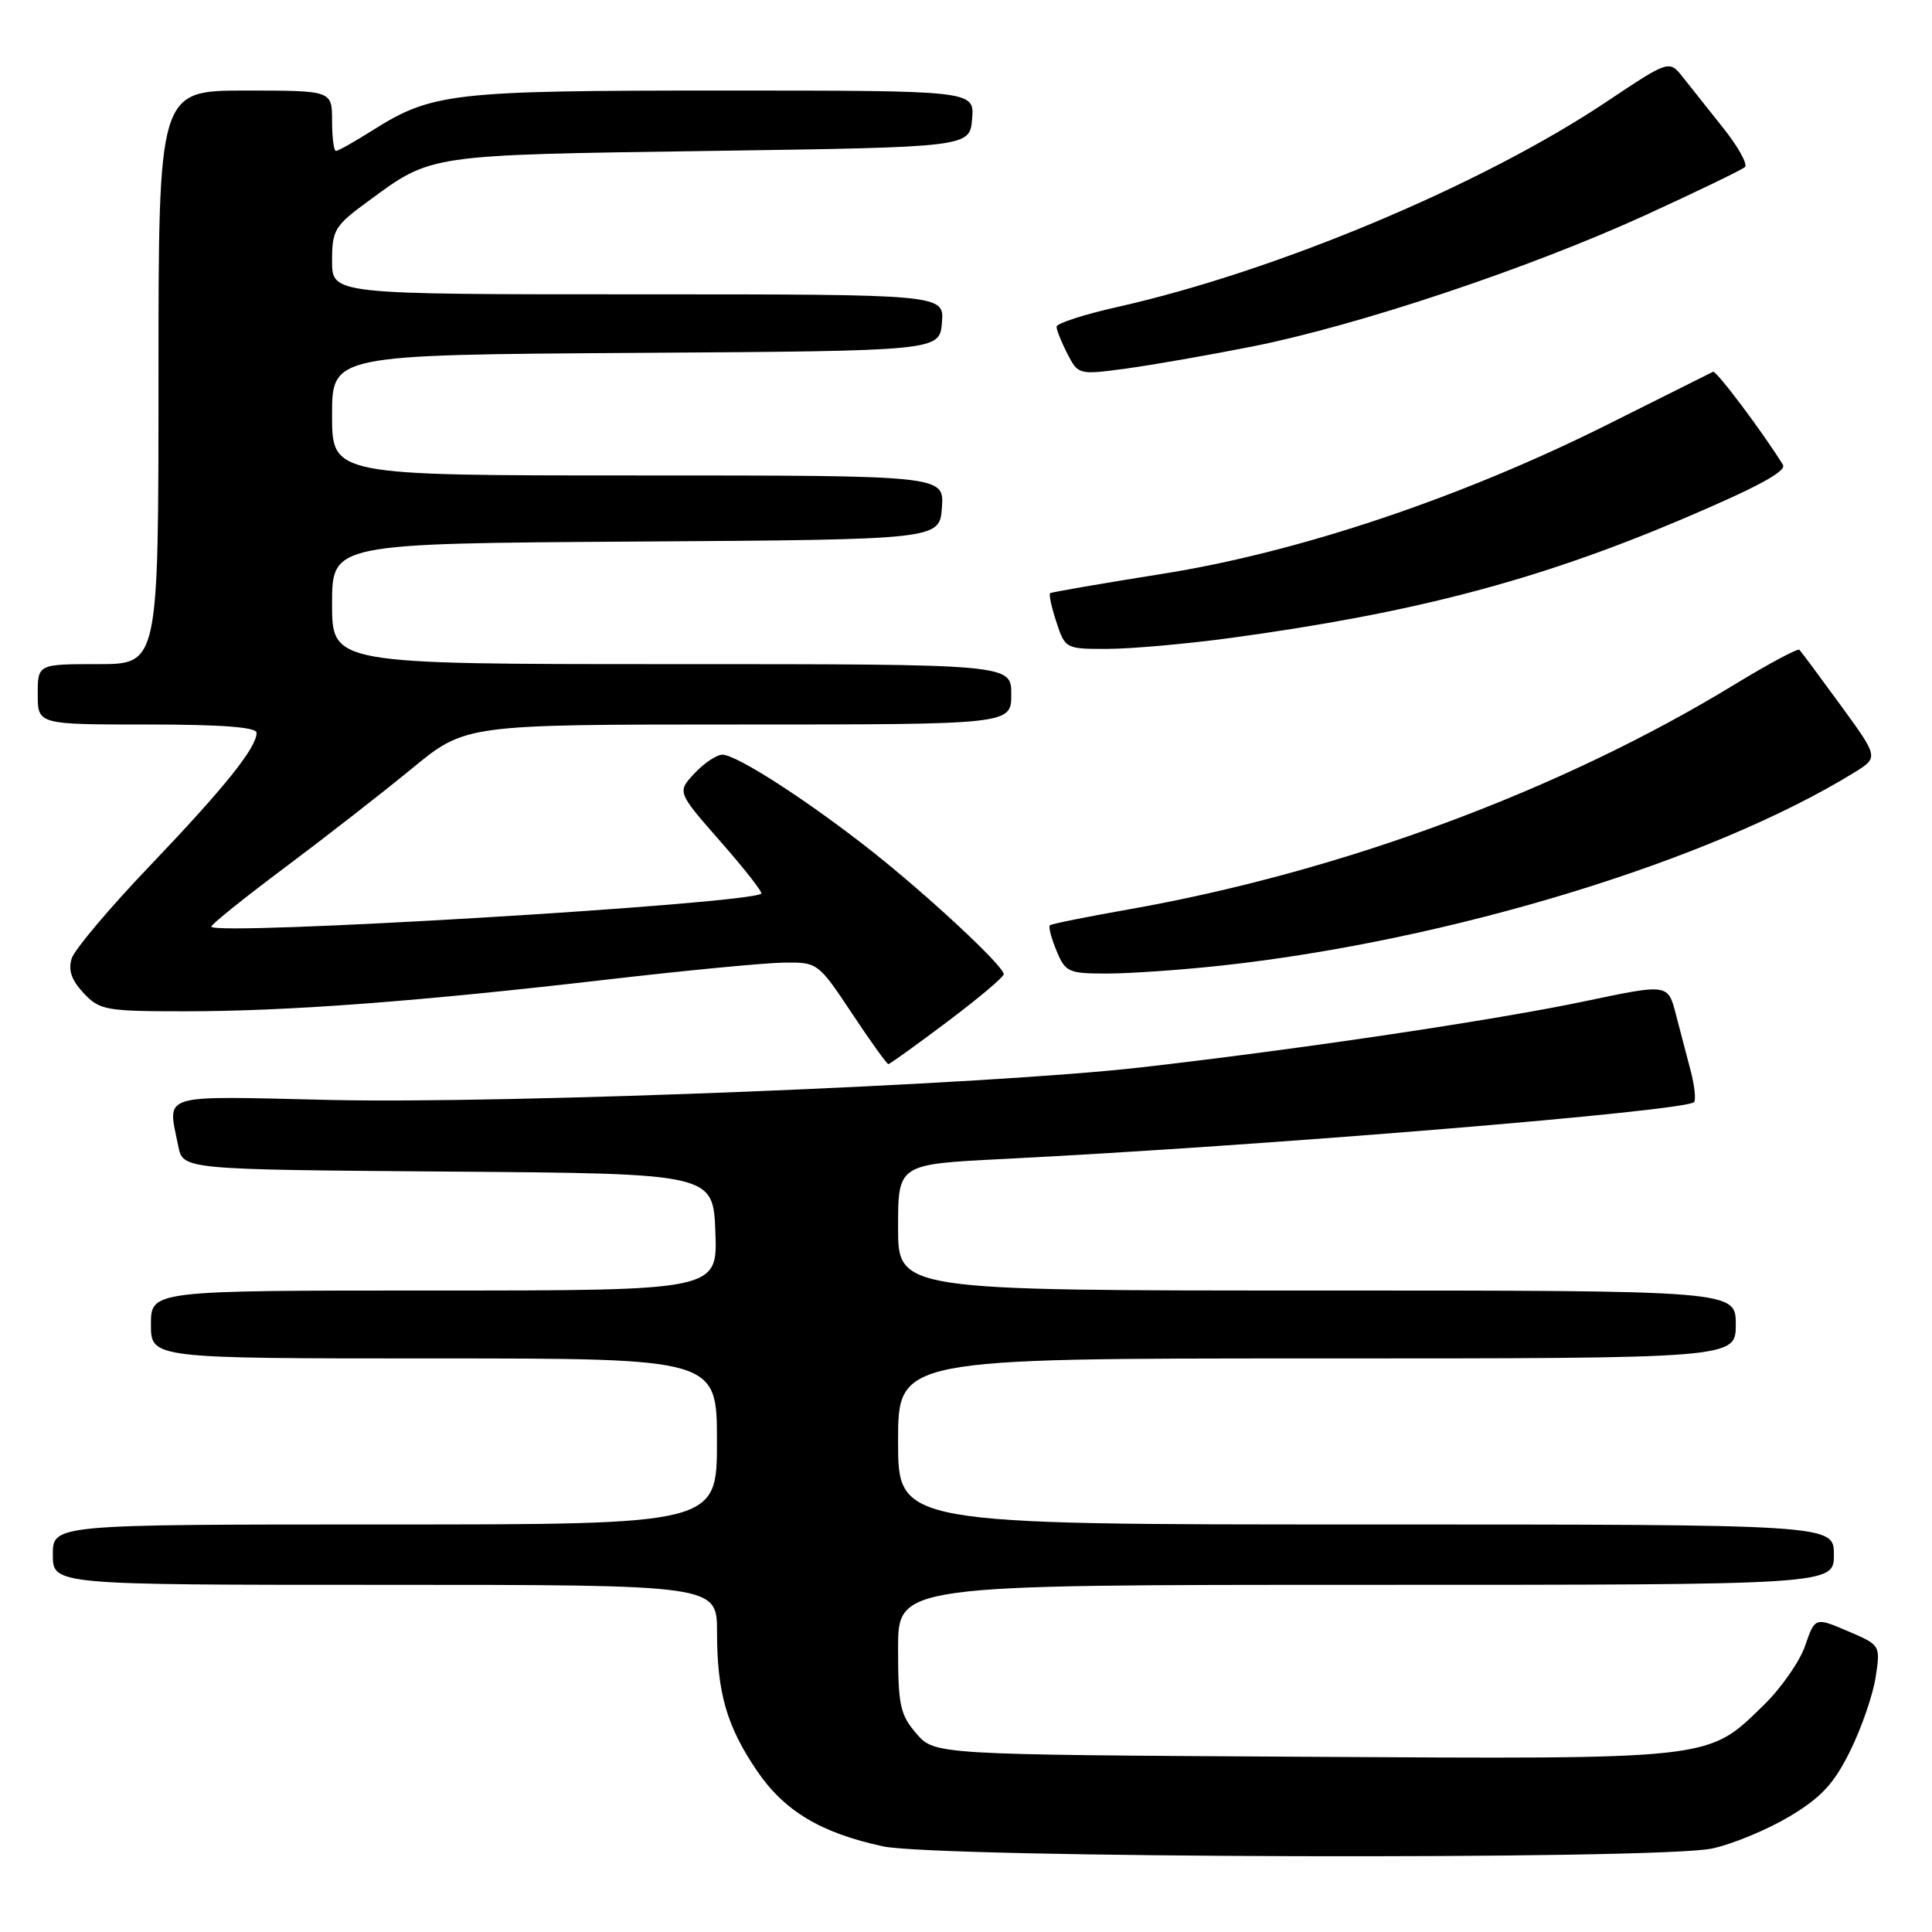 <?xml version="1.0" encoding="UTF-8" standalone="no"?>
<!DOCTYPE svg PUBLIC "-//W3C//DTD SVG 1.1//EN" "http://www.w3.org/Graphics/SVG/1.1/DTD/svg11.dtd" >
<svg xmlns="http://www.w3.org/2000/svg" xmlns:xlink="http://www.w3.org/1999/xlink" version="1.1" viewBox="0 0 256 256">
 <g >
 <path fill="currentColor"
d=" M 226.85 244.94 C 229.57 244.36 234.19 242.44 237.12 240.69 C 241.34 238.16 243.01 236.36 245.16 232.00 C 246.66 228.97 248.17 224.59 248.53 222.25 C 249.18 217.99 249.18 217.99 244.84 216.13 C 240.50 214.28 240.50 214.28 239.18 218.09 C 238.46 220.18 235.98 223.73 233.68 225.96 C 226.18 233.24 227.45 233.10 172.66 232.78 C 123.83 232.50 123.83 232.50 121.41 229.69 C 119.27 227.21 119.00 225.93 119.00 218.44 C 119.00 210.00 119.00 210.00 181.00 210.00 C 243.00 210.00 243.00 210.00 243.00 206.00 C 243.00 202.00 243.00 202.00 181.00 202.00 C 119.00 202.00 119.00 202.00 119.00 191.00 C 119.00 180.00 119.00 180.00 174.50 180.00 C 230.00 180.00 230.00 180.00 230.00 175.50 C 230.00 171.00 230.00 171.00 174.50 171.00 C 119.00 171.00 119.00 171.00 119.00 162.63 C 119.00 154.27 119.00 154.27 132.75 153.58 C 167.47 151.84 223.76 147.20 224.49 146.02 C 224.73 145.63 224.52 143.78 224.03 141.91 C 223.53 140.03 222.65 136.67 222.07 134.43 C 221.02 130.35 221.02 130.35 210.10 132.65 C 198.16 135.17 172.09 139.05 151.12 141.44 C 130.98 143.74 67.46 146.28 43.75 145.75 C 20.74 145.22 22.21 144.78 23.62 151.86 C 24.24 154.97 24.24 154.97 59.37 155.24 C 94.50 155.50 94.50 155.50 94.79 163.25 C 95.08 171.00 95.08 171.00 57.54 171.00 C 20.00 171.00 20.00 171.00 20.00 175.50 C 20.00 180.00 20.00 180.00 57.50 180.00 C 95.00 180.00 95.00 180.00 95.00 191.00 C 95.00 202.00 95.00 202.00 51.00 202.00 C 7.00 202.00 7.00 202.00 7.00 206.00 C 7.00 210.00 7.00 210.00 51.00 210.00 C 95.00 210.00 95.00 210.00 95.01 216.25 C 95.01 224.29 96.29 228.72 100.28 234.61 C 103.90 239.96 108.75 242.87 117.00 244.65 C 124.27 246.21 219.71 246.47 226.85 244.94 Z  M 125.53 135.38 C 129.64 132.29 133.00 129.46 133.00 129.09 C 133.00 128.01 123.03 118.72 115.50 112.77 C 107.06 106.10 97.60 100.00 95.72 100.00 C 94.97 100.00 93.30 101.11 92.03 102.47 C 89.71 104.94 89.71 104.94 95.48 111.52 C 98.65 115.13 101.08 118.23 100.87 118.41 C 99.27 119.79 28.00 124.06 28.00 122.78 C 28.00 122.48 32.39 118.96 37.75 114.95 C 43.11 110.94 50.69 105.03 54.59 101.83 C 61.67 96.00 61.67 96.00 97.84 96.00 C 134.00 96.00 134.00 96.00 134.00 92.00 C 134.00 88.00 134.00 88.00 89.00 88.00 C 44.00 88.00 44.00 88.00 44.00 80.01 C 44.00 72.02 44.00 72.02 84.25 71.76 C 124.50 71.50 124.50 71.50 124.81 67.25 C 125.11 63.00 125.11 63.00 84.56 63.00 C 44.00 63.00 44.00 63.00 44.00 55.01 C 44.00 47.02 44.00 47.02 84.25 46.76 C 124.50 46.50 124.50 46.50 124.81 42.75 C 125.12 39.00 125.12 39.00 84.56 39.00 C 44.00 39.00 44.00 39.00 44.00 34.59 C 44.00 30.46 44.32 29.93 48.83 26.63 C 57.25 20.44 56.57 20.54 94.00 20.00 C 128.50 19.50 128.50 19.50 128.81 15.75 C 129.12 12.00 129.12 12.00 95.72 12.00 C 59.76 12.00 57.25 12.29 49.27 17.33 C 46.94 18.80 44.81 20.00 44.52 20.00 C 44.23 20.00 44.00 18.20 44.00 16.00 C 44.00 12.00 44.00 12.00 32.50 12.00 C 21.00 12.00 21.00 12.00 21.00 50.00 C 21.00 88.00 21.00 88.00 13.00 88.00 C 5.00 88.00 5.00 88.00 5.00 92.00 C 5.00 96.00 5.00 96.00 19.50 96.00 C 29.34 96.00 34.00 96.35 34.00 97.10 C 34.00 99.07 29.77 104.34 19.91 114.67 C 14.56 120.26 9.88 125.81 9.50 127.00 C 9.01 128.54 9.47 129.87 11.08 131.59 C 13.22 133.86 14.00 134.00 24.53 134.00 C 38.15 134.00 55.35 132.71 80.50 129.79 C 90.95 128.58 101.50 127.57 103.94 127.55 C 108.33 127.50 108.44 127.58 112.87 134.25 C 115.33 137.96 117.51 141.00 117.71 141.00 C 117.90 141.00 121.42 138.47 125.53 135.38 Z  M 161.79 127.95 C 192.02 124.66 226.65 114.10 245.72 102.35 C 248.93 100.36 248.93 100.36 243.88 93.43 C 241.10 89.62 238.65 86.32 238.43 86.10 C 238.22 85.88 234.32 87.97 229.77 90.74 C 206.77 104.76 177.69 115.54 149.50 120.51 C 144.00 121.48 139.33 122.42 139.12 122.60 C 138.90 122.79 139.30 124.30 139.99 125.97 C 141.17 128.82 141.57 129.00 146.66 129.00 C 149.64 129.00 156.45 128.53 161.79 127.95 Z  M 163.00 84.54 C 187.27 81.24 203.66 76.94 222.75 68.85 C 232.73 64.62 236.77 62.45 236.25 61.59 C 233.69 57.43 227.42 49.06 226.99 49.26 C 226.72 49.39 220.42 52.54 212.99 56.26 C 193.64 65.94 172.05 73.19 154.00 76.04 C 146.03 77.31 139.34 78.46 139.15 78.60 C 138.96 78.75 139.33 80.47 139.98 82.43 C 141.14 85.97 141.21 86.00 146.83 85.98 C 149.95 85.97 157.22 85.32 163.00 84.54 Z  M 166.00 45.90 C 180.00 43.11 202.64 35.54 218.00 28.52 C 224.88 25.37 230.82 22.50 231.21 22.14 C 231.61 21.77 230.32 19.45 228.36 16.99 C 226.40 14.52 223.97 11.47 222.98 10.22 C 221.17 7.94 221.17 7.94 212.83 13.51 C 196.38 24.50 169.12 35.94 148.13 40.66 C 143.66 41.66 140.00 42.85 140.00 43.29 C 140.00 43.74 140.65 45.36 141.44 46.89 C 142.87 49.66 142.95 49.68 149.19 48.84 C 152.66 48.37 160.22 47.05 166.00 45.90 Z "/>
</g>
</svg>
